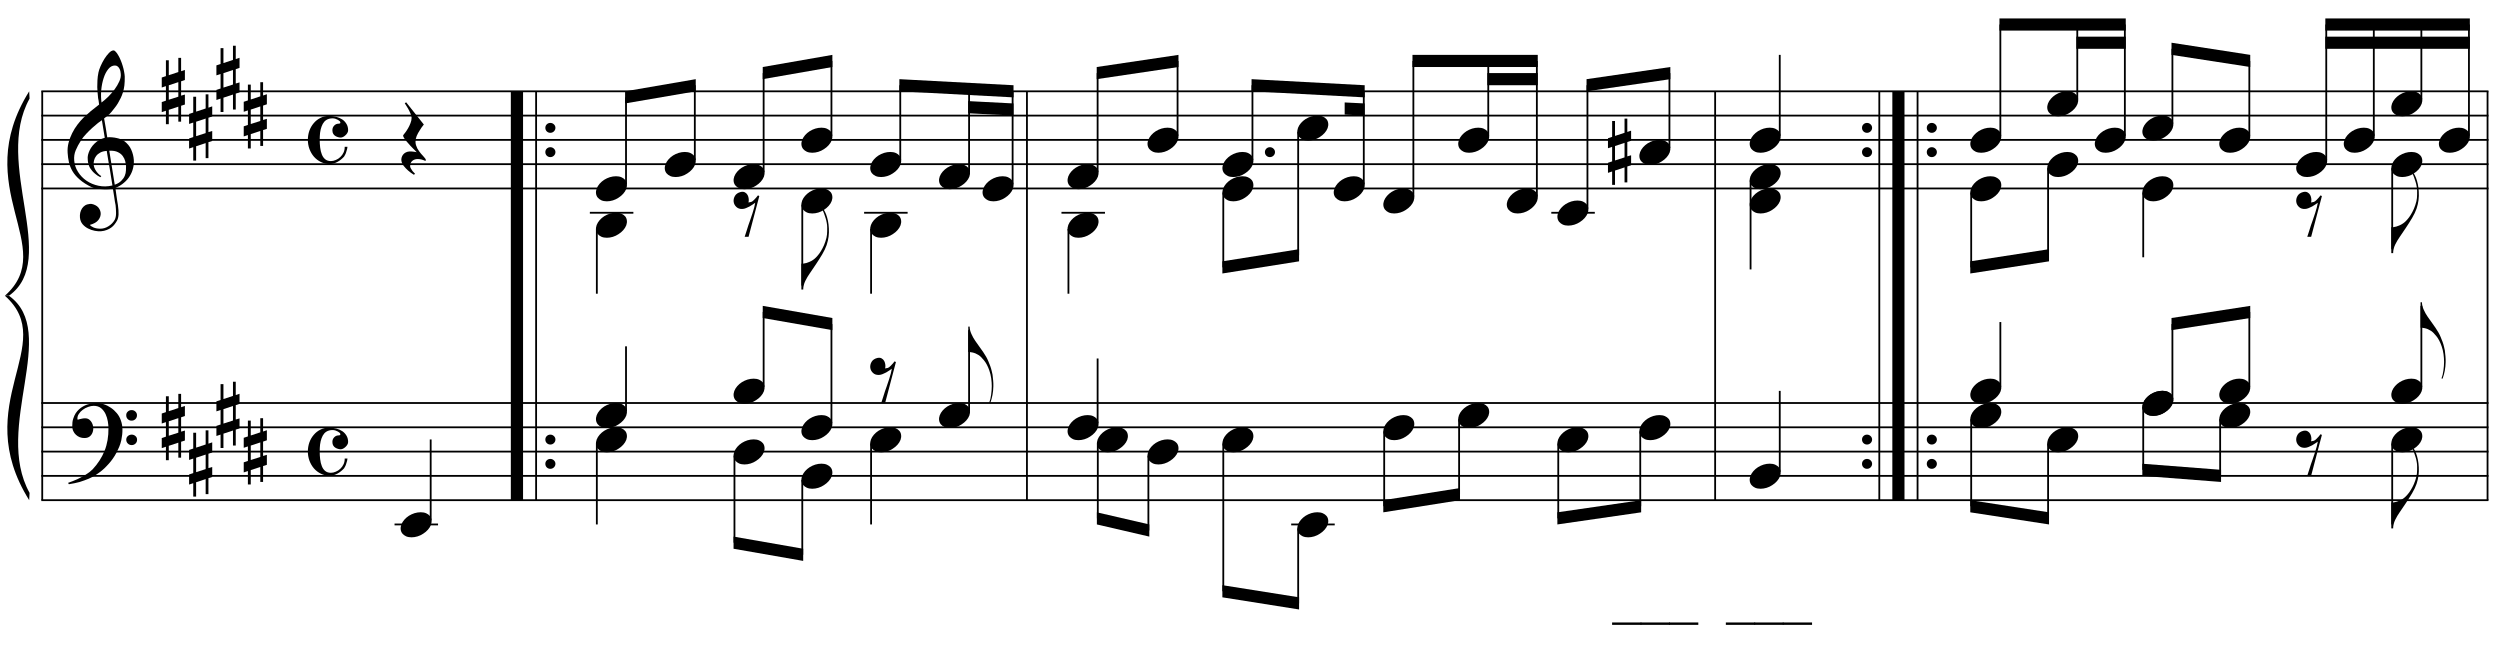 <?xml version="1.0" encoding="UTF-8"?>
<svg xmlns="http://www.w3.org/2000/svg" xmlns:xlink="http://www.w3.org/1999/xlink" width="422pt" height="109pt" viewBox="0 0 422 109" version="1.1">
<defs>
<g>
<symbol overflow="visible" id="glyph0-0">
<path style="stroke:none;" d=""/>
</symbol>
<symbol overflow="visible" id="glyph0-1">
<path style="stroke:none;" d="M 7.641 4.141 C 7.336 4.191 7.016 4.223 6.672 4.234 C 6.328 4.242 5.988 4.234 5.656 4.203 C 5.332 4.18 5.031 4.145 4.75 4.094 C 4.469 4.039 4.238 3.973 4.062 3.891 C 3.227 3.484 2.551 3.051 2.031 2.594 C 1.508 2.145 1.102 1.672 0.812 1.172 C 0.531 0.68 0.332 0.18 0.219 -0.328 C 0.102 -0.848 0.031 -1.375 0 -1.906 C -0.039 -2.469 0.008 -3.035 0.156 -3.609 C 0.301 -4.18 0.504 -4.723 0.766 -5.234 C 1.023 -5.754 1.32 -6.234 1.656 -6.672 C 1.988 -7.109 2.32 -7.492 2.656 -7.828 C 3.051 -8.203 3.461 -8.57 3.891 -8.938 C 4.328 -9.301 4.801 -9.676 5.312 -10.062 C 5.301 -10.195 5.285 -10.316 5.266 -10.422 C 5.254 -10.535 5.238 -10.648 5.219 -10.766 C 5.195 -10.879 5.172 -11.008 5.141 -11.156 C 5.117 -11.301 5.102 -11.477 5.094 -11.688 C 5.094 -11.77 5.078 -11.926 5.047 -12.156 C 5.023 -12.395 5.008 -12.68 5 -13.016 C 5 -13.348 5.008 -13.727 5.031 -14.156 C 5.051 -14.582 5.109 -15.023 5.203 -15.484 C 5.254 -15.754 5.367 -16.098 5.547 -16.516 C 5.734 -16.941 5.945 -17.352 6.188 -17.75 C 6.438 -18.145 6.695 -18.484 6.969 -18.766 C 7.25 -19.055 7.508 -19.203 7.75 -19.203 C 7.863 -19.203 7.988 -19.125 8.125 -18.969 C 8.27 -18.82 8.41 -18.625 8.547 -18.375 C 8.691 -18.133 8.828 -17.859 8.953 -17.547 C 9.086 -17.234 9.203 -16.91 9.297 -16.578 C 9.398 -16.254 9.477 -15.93 9.531 -15.609 C 9.594 -15.297 9.629 -15.02 9.641 -14.781 C 9.648 -14.207 9.629 -13.707 9.578 -13.281 C 9.523 -12.852 9.441 -12.461 9.328 -12.109 C 9.223 -11.766 9.098 -11.445 8.953 -11.156 C 8.805 -10.875 8.648 -10.582 8.484 -10.281 C 8.305 -9.988 8.125 -9.727 7.938 -9.5 C 7.758 -9.281 7.582 -9.055 7.406 -8.828 C 7.207 -8.586 7 -8.383 6.781 -8.219 C 6.57 -8.062 6.363 -7.895 6.156 -7.719 C 6.25 -7.156 6.336 -6.648 6.422 -6.203 C 6.453 -6.004 6.484 -5.812 6.516 -5.625 C 6.547 -5.438 6.57 -5.266 6.594 -5.109 C 6.613 -4.953 6.633 -4.82 6.656 -4.719 C 6.676 -4.613 6.688 -4.551 6.688 -4.531 C 6.957 -4.562 7.227 -4.562 7.5 -4.531 C 7.781 -4.508 8.051 -4.469 8.312 -4.406 C 8.57 -4.352 8.801 -4.281 9 -4.188 C 9.195 -4.102 9.359 -4.023 9.484 -3.953 C 10.078 -3.516 10.492 -3.016 10.734 -2.453 C 10.984 -1.891 11.129 -1.312 11.172 -0.719 C 11.203 -0.258 11.16 0.195 11.047 0.656 C 10.941 1.125 10.758 1.566 10.5 1.984 C 10.25 2.41 9.914 2.797 9.5 3.141 C 9.094 3.492 8.613 3.785 8.062 4.016 C 8.125 4.461 8.18 4.879 8.234 5.266 C 8.285 5.598 8.332 5.914 8.375 6.219 C 8.426 6.531 8.461 6.75 8.484 6.875 C 8.578 7.531 8.613 8.066 8.594 8.484 C 8.57 8.91 8.488 9.254 8.344 9.516 C 8.227 9.734 8.086 9.945 7.922 10.156 C 7.766 10.363 7.578 10.547 7.359 10.703 C 7.141 10.867 6.883 11.004 6.594 11.109 C 6.312 11.223 5.984 11.297 5.609 11.328 C 5.328 11.348 4.988 11.32 4.594 11.25 C 4.195 11.176 3.816 11.047 3.453 10.859 C 3.098 10.68 2.789 10.441 2.531 10.141 C 2.27 9.836 2.117 9.457 2.078 9 C 2.055 8.738 2.07 8.473 2.125 8.203 C 2.188 7.941 2.285 7.703 2.422 7.484 C 2.555 7.273 2.734 7.098 2.953 6.953 C 3.18 6.816 3.461 6.734 3.797 6.703 C 3.984 6.691 4.176 6.723 4.375 6.797 C 4.582 6.867 4.773 6.969 4.953 7.094 C 5.129 7.227 5.27 7.395 5.375 7.594 C 5.488 7.789 5.555 8.004 5.578 8.234 C 5.609 8.641 5.484 9.031 5.203 9.406 C 4.922 9.781 4.438 10.062 3.75 10.25 C 3.863 10.406 4.07 10.551 4.375 10.688 C 4.688 10.82 5.07 10.891 5.531 10.891 C 6.008 10.891 6.469 10.75 6.906 10.469 C 7.352 10.188 7.695 9.832 7.938 9.406 C 8.094 9.113 8.172 8.738 8.172 8.281 C 8.172 7.832 8.145 7.379 8.094 6.922 C 8.07 6.848 8.035 6.66 7.984 6.359 C 7.941 6.055 7.895 5.742 7.844 5.422 C 7.789 5.035 7.723 4.609 7.641 4.141 Z M 7.984 -16.656 C 7.555 -16.656 7.18 -16.453 6.859 -16.047 C 6.535 -15.648 6.273 -15.145 6.078 -14.531 C 5.879 -13.926 5.742 -13.254 5.672 -12.516 C 5.609 -11.785 5.625 -11.082 5.719 -10.406 C 6.082 -10.676 6.461 -11.004 6.859 -11.391 C 7.254 -11.785 7.613 -12.203 7.938 -12.641 C 8.258 -13.078 8.52 -13.52 8.719 -13.969 C 8.926 -14.414 9.008 -14.836 8.969 -15.234 C 8.957 -15.367 8.938 -15.52 8.906 -15.688 C 8.875 -15.852 8.816 -16.004 8.734 -16.141 C 8.66 -16.285 8.562 -16.406 8.438 -16.5 C 8.32 -16.602 8.172 -16.656 7.984 -16.656 Z M 7.953 3.469 C 8.422 3.301 8.785 3.082 9.047 2.812 C 9.316 2.551 9.516 2.27 9.641 1.969 C 9.766 1.664 9.832 1.359 9.844 1.047 C 9.863 0.742 9.867 0.473 9.859 0.234 C 9.836 0.035 9.789 -0.207 9.719 -0.5 C 9.645 -0.801 9.508 -1.086 9.312 -1.359 C 9.125 -1.629 8.848 -1.852 8.484 -2.031 C 8.117 -2.219 7.633 -2.297 7.031 -2.266 Z M 6.609 -2.234 C 6.16 -2.211 5.789 -2.117 5.5 -1.953 C 5.207 -1.797 4.977 -1.602 4.812 -1.375 C 4.645 -1.156 4.531 -0.922 4.469 -0.672 C 4.406 -0.422 4.379 -0.195 4.391 0 C 4.398 0.195 4.441 0.398 4.516 0.609 C 4.598 0.816 4.703 1.008 4.828 1.188 C 4.953 1.363 5.086 1.523 5.234 1.672 C 5.391 1.828 5.539 1.941 5.688 2.016 C 5.664 2.035 5.645 2.051 5.625 2.062 C 5.613 2.082 5.598 2.109 5.578 2.141 C 5.555 2.16 5.539 2.18 5.531 2.203 C 5.188 2.035 4.883 1.836 4.625 1.609 C 4.375 1.391 4.211 1.227 4.141 1.125 C 4.016 0.969 3.906 0.82 3.812 0.688 C 3.727 0.562 3.66 0.422 3.609 0.266 C 3.555 0.117 3.508 -0.035 3.469 -0.203 C 3.426 -0.379 3.398 -0.594 3.391 -0.844 C 3.367 -1.07 3.383 -1.312 3.438 -1.562 C 3.5 -1.82 3.594 -2.082 3.719 -2.344 C 3.844 -2.602 4.004 -2.859 4.203 -3.109 C 4.41 -3.359 4.648 -3.594 4.922 -3.812 C 5.066 -3.914 5.195 -4 5.312 -4.062 C 5.426 -4.133 5.531 -4.191 5.625 -4.234 C 5.727 -4.285 5.832 -4.32 5.938 -4.344 C 6.039 -4.375 6.148 -4.41 6.266 -4.453 L 5.781 -7.422 C 5.645 -7.336 5.426 -7.18 5.125 -6.953 C 4.832 -6.723 4.508 -6.445 4.156 -6.125 C 3.812 -5.812 3.469 -5.473 3.125 -5.109 C 2.781 -4.742 2.5 -4.391 2.281 -4.047 C 1.883 -3.43 1.578 -2.859 1.359 -2.328 C 1.141 -1.805 1.055 -1.238 1.109 -0.625 C 1.16 0.062 1.375 0.703 1.75 1.297 C 2.125 1.898 2.602 2.398 3.188 2.797 C 3.781 3.203 4.453 3.484 5.203 3.641 C 5.961 3.805 6.75 3.789 7.562 3.594 C 7.383 2.508 7.227 1.539 7.094 0.688 C 7.02 0.32 6.957 -0.031 6.906 -0.375 C 6.852 -0.727 6.801 -1.039 6.75 -1.312 C 6.695 -1.582 6.66 -1.801 6.641 -1.969 C 6.617 -2.145 6.609 -2.234 6.609 -2.234 Z M 6.609 -2.234 "/>
</symbol>
<symbol overflow="visible" id="glyph0-2">
<path style="stroke:none;" d="M 8.234 4.297 C 8.141 4.484 8.047 4.648 7.953 4.797 C 7.859 4.953 7.758 5.102 7.656 5.25 C 7.562 5.395 7.457 5.535 7.344 5.672 C 7.238 5.805 7.113 5.957 6.969 6.125 C 6.832 6.281 6.695 6.426 6.562 6.562 C 6.438 6.695 6.312 6.82 6.188 6.938 C 6.062 7.062 5.926 7.18 5.781 7.297 C 5.645 7.41 5.488 7.531 5.312 7.656 C 5.094 7.82 4.883 7.961 4.688 8.078 C 4.5 8.203 4.312 8.312 4.125 8.406 C 3.938 8.508 3.738 8.602 3.531 8.688 C 3.32 8.77 3.094 8.859 2.844 8.953 C 2.594 9.055 2.316 9.148 2.016 9.234 C 1.711 9.316 1.426 9.383 1.156 9.438 C 0.832 9.5 0.516 9.555 0.203 9.609 L 0.078 9.375 C 0.598 9.195 1.113 8.992 1.625 8.766 C 2.051 8.566 2.5 8.328 2.969 8.047 C 3.445 7.766 3.863 7.445 4.219 7.094 C 5.102 6.145 5.773 5.102 6.234 3.969 C 6.691 2.844 6.91 1.555 6.891 0.109 C 6.891 -0.211 6.852 -0.586 6.781 -1.016 C 6.707 -1.441 6.582 -1.848 6.406 -2.234 C 6.227 -2.617 5.977 -2.945 5.656 -3.219 C 5.332 -3.488 4.91 -3.625 4.391 -3.625 C 4.098 -3.625 3.785 -3.562 3.453 -3.438 C 3.117 -3.32 2.816 -3.16 2.547 -2.953 C 2.273 -2.754 2.051 -2.516 1.875 -2.234 C 1.695 -1.961 1.625 -1.664 1.656 -1.344 C 1.664 -1.301 1.703 -1.285 1.766 -1.297 C 1.828 -1.316 1.914 -1.344 2.031 -1.375 C 2.145 -1.406 2.285 -1.438 2.453 -1.469 C 2.617 -1.508 2.816 -1.523 3.047 -1.516 C 3.285 -1.504 3.492 -1.426 3.672 -1.281 C 3.848 -1.145 3.988 -0.973 4.094 -0.766 C 4.207 -0.555 4.281 -0.328 4.312 -0.078 C 4.344 0.16 4.332 0.395 4.281 0.625 C 4.195 0.988 4.035 1.273 3.797 1.484 C 3.566 1.703 3.242 1.812 2.828 1.812 C 2.555 1.812 2.297 1.766 2.047 1.672 C 1.805 1.578 1.594 1.441 1.406 1.266 C 1.219 1.098 1.066 0.891 0.953 0.641 C 0.836 0.398 0.781 0.117 0.781 -0.203 C 0.77 -0.672 0.82 -1.082 0.938 -1.438 C 1.051 -1.801 1.191 -2.113 1.359 -2.375 C 1.535 -2.633 1.719 -2.848 1.906 -3.016 C 2.102 -3.191 2.281 -3.328 2.438 -3.422 C 2.844 -3.68 3.254 -3.852 3.672 -3.938 C 4.086 -4.031 4.484 -4.086 4.859 -4.109 C 5.273 -4.109 5.691 -4.035 6.109 -3.891 C 6.535 -3.754 6.93 -3.555 7.297 -3.297 C 7.672 -3.047 8.004 -2.742 8.297 -2.391 C 8.598 -2.035 8.82 -1.641 8.969 -1.203 C 9.156 -0.703 9.25 -0.176 9.25 0.375 C 9.258 0.926 9.195 1.523 9.062 2.172 C 9.008 2.391 8.957 2.582 8.906 2.75 C 8.852 2.926 8.789 3.098 8.719 3.266 C 8.656 3.43 8.582 3.594 8.5 3.75 C 8.426 3.914 8.336 4.098 8.234 4.297 Z M 9.891 -2.016 C 9.879 -2.266 9.961 -2.473 10.141 -2.641 C 10.316 -2.816 10.531 -2.906 10.781 -2.906 C 11.031 -2.914 11.242 -2.836 11.422 -2.672 C 11.609 -2.504 11.703 -2.297 11.703 -2.047 C 11.711 -1.797 11.629 -1.578 11.453 -1.391 C 11.273 -1.211 11.062 -1.125 10.812 -1.125 C 10.562 -1.113 10.344 -1.195 10.156 -1.375 C 9.977 -1.551 9.891 -1.766 9.891 -2.016 Z M 9.891 2.109 C 9.891 1.859 9.977 1.648 10.156 1.484 C 10.332 1.328 10.547 1.242 10.797 1.234 C 11.047 1.234 11.258 1.312 11.438 1.469 C 11.625 1.625 11.719 1.828 11.719 2.078 C 11.727 2.336 11.645 2.555 11.469 2.734 C 11.289 2.91 11.078 3 10.828 3 C 10.578 3.008 10.359 2.926 10.172 2.75 C 9.992 2.582 9.898 2.367 9.891 2.109 Z M 9.891 2.109 "/>
</symbol>
<symbol overflow="visible" id="glyph0-3">
<path style="stroke:none;" d="M 1.188 -1.016 L 1.188 1.422 L 2.797 0.906 L 2.797 -1.547 Z M 0.703 -2.562 L 0.703 -5.234 L 1.188 -5.234 L 1.188 -2.719 L 2.797 -3.25 L 2.797 -5.641 L 3.266 -5.641 L 3.266 -3.391 L 3.906 -3.609 L 3.906 -1.906 L 3.266 -1.688 L 3.266 0.734 L 3.906 0.547 L 3.906 2.234 L 3.266 2.438 L 3.266 5.125 L 2.797 5.125 L 2.797 2.594 L 1.188 3.125 L 1.188 5.547 L 0.703 5.547 L 0.703 3.281 L 0 3.516 L 0 1.812 L 0.703 1.578 L 0.703 -0.875 L 0 -0.641 L 0 -2.328 Z M 0.703 -2.562 "/>
</symbol>
<symbol overflow="visible" id="glyph0-4">
<path style="stroke:none;" d="M 3.609 -4.047 C 4.047 -4.047 4.461 -3.992 4.859 -3.891 C 5.254 -3.785 5.598 -3.633 5.891 -3.438 C 6.18 -3.238 6.414 -2.984 6.594 -2.672 C 6.77 -2.367 6.859 -2.02 6.859 -1.625 C 6.859 -1.457 6.812 -1.301 6.719 -1.156 C 6.633 -1.008 6.523 -0.879 6.391 -0.766 C 6.266 -0.648 6.129 -0.555 5.984 -0.484 C 5.836 -0.422 5.707 -0.391 5.594 -0.391 C 5.488 -0.391 5.352 -0.41 5.188 -0.453 C 5.031 -0.492 4.879 -0.555 4.734 -0.641 C 4.586 -0.723 4.461 -0.844 4.359 -1 C 4.254 -1.164 4.203 -1.375 4.203 -1.625 C 4.203 -1.938 4.301 -2.195 4.5 -2.406 C 4.707 -2.625 4.953 -2.734 5.234 -2.734 C 5.43 -2.734 5.535 -2.781 5.547 -2.875 C 5.555 -2.969 5.531 -3.055 5.469 -3.141 C 5.281 -3.316 5.031 -3.457 4.719 -3.562 C 4.406 -3.664 4.047 -3.664 3.641 -3.562 C 3.316 -3.469 3.051 -3.305 2.844 -3.078 C 2.645 -2.848 2.488 -2.57 2.375 -2.25 C 2.258 -1.938 2.176 -1.586 2.125 -1.203 C 2.082 -0.816 2.062 -0.422 2.062 -0.016 C 2.062 0.43 2.086 0.867 2.141 1.297 C 2.191 1.734 2.285 2.117 2.422 2.453 C 2.555 2.797 2.742 3.066 2.984 3.266 C 3.234 3.473 3.555 3.578 3.953 3.578 C 4.223 3.578 4.5 3.516 4.781 3.391 C 5.07 3.273 5.328 3.109 5.547 2.891 C 5.773 2.68 5.957 2.426 6.094 2.125 C 6.227 1.832 6.289 1.516 6.281 1.172 L 6.75 1.172 C 6.75 1.273 6.727 1.398 6.688 1.547 C 6.645 1.703 6.598 1.859 6.547 2.016 C 6.504 2.18 6.445 2.332 6.375 2.469 C 6.301 2.613 6.234 2.734 6.172 2.828 C 6.023 2.992 5.852 3.156 5.656 3.312 C 5.469 3.469 5.266 3.602 5.047 3.719 C 4.836 3.832 4.617 3.922 4.391 3.984 C 4.172 4.047 3.969 4.078 3.781 4.078 C 3.227 4.078 2.723 3.961 2.266 3.734 C 1.816 3.516 1.426 3.219 1.094 2.844 C 0.77 2.469 0.516 2.031 0.328 1.531 C 0.148 1.031 0.062 0.516 0.062 -0.016 C 0.062 -0.535 0.145 -1.039 0.312 -1.531 C 0.488 -2.02 0.734 -2.445 1.047 -2.812 C 1.359 -3.188 1.734 -3.484 2.172 -3.703 C 2.609 -3.93 3.086 -4.047 3.609 -4.047 Z M 3.609 -4.047 "/>
</symbol>
<symbol overflow="visible" id="glyph0-5">
<path style="stroke:none;" d="M 0.516 -0.328 C 0.516 -0.555 0.594 -0.75 0.75 -0.906 C 0.914 -1.07 1.117 -1.156 1.359 -1.156 C 1.598 -1.156 1.801 -1.07 1.969 -0.906 C 2.133 -0.75 2.219 -0.555 2.219 -0.328 C 2.219 -0.098 2.133 0.098 1.969 0.266 C 1.801 0.43 1.598 0.516 1.359 0.516 C 1.117 0.516 0.914 0.43 0.75 0.266 C 0.594 0.098 0.516 -0.098 0.516 -0.328 Z M 0.516 -0.328 "/>
</symbol>
<symbol overflow="visible" id="glyph0-6">
<path style="stroke:none;" d="M 4.219 3.562 C 3.938 3.438 3.688 3.348 3.469 3.297 C 3.25 3.254 3.051 3.234 2.875 3.234 C 2.52 3.234 2.219 3.336 1.969 3.547 C 1.727 3.754 1.609 4.051 1.609 4.438 C 1.609 4.551 1.648 4.68 1.734 4.828 C 1.816 4.984 1.91 5.129 2.016 5.266 C 2.141 5.422 2.281 5.57 2.438 5.719 L 2.25 5.891 C 1.883 5.672 1.555 5.43 1.266 5.172 C 1.016 4.953 0.773 4.703 0.547 4.422 C 0.328 4.141 0.191 3.848 0.141 3.547 C 0.109 3.359 0.117 3.172 0.172 2.984 C 0.223 2.797 0.305 2.629 0.422 2.484 C 0.535 2.336 0.68 2.219 0.859 2.125 C 1.035 2.031 1.242 1.973 1.484 1.953 C 1.566 1.953 1.664 1.953 1.781 1.953 C 1.906 1.961 2.023 1.973 2.141 1.984 C 2.254 2.004 2.363 2.02 2.469 2.031 C 2.57 2.051 2.656 2.066 2.719 2.078 C 1.938 1.316 1.344 0.68 0.938 0.172 C 0.539 -0.328 0.375 -0.648 0.438 -0.797 C 0.52 -0.898 0.641 -1.051 0.797 -1.25 C 0.953 -1.457 1.109 -1.695 1.266 -1.969 C 1.422 -2.238 1.555 -2.523 1.672 -2.828 C 1.797 -3.141 1.859 -3.441 1.859 -3.734 C 1.859 -3.922 1.797 -4.156 1.672 -4.438 C 1.555 -4.719 1.426 -4.988 1.281 -5.25 C 1.102 -5.539 0.91 -5.852 0.703 -6.188 L 0.938 -6.344 L 3.922 -2.594 C 3.648 -2.258 3.414 -1.926 3.219 -1.594 C 3.031 -1.312 2.863 -1.004 2.719 -0.672 C 2.582 -0.336 2.516 -0.02 2.516 0.281 C 2.516 0.488 2.539 0.688 2.594 0.875 C 2.656 1.07 2.727 1.254 2.812 1.422 C 2.906 1.586 3.004 1.742 3.109 1.891 C 3.223 2.035 3.32 2.164 3.406 2.281 C 3.457 2.344 3.531 2.426 3.625 2.531 C 3.727 2.633 3.82 2.738 3.906 2.844 C 3.988 2.945 4.066 3.039 4.141 3.125 C 4.211 3.219 4.25 3.273 4.25 3.297 Z M 4.219 3.562 "/>
</symbol>
<symbol overflow="visible" id="glyph0-7">
<path style="stroke:none;" d="M 0.125 0.016 C 0.238 -0.273 0.406 -0.547 0.625 -0.797 C 0.852 -1.055 1.113 -1.281 1.406 -1.469 C 1.707 -1.656 2.023 -1.801 2.359 -1.906 C 2.703 -2.008 3.047 -2.062 3.391 -2.062 C 3.742 -2.062 4.051 -2.004 4.312 -1.891 C 4.57 -1.773 4.781 -1.625 4.938 -1.438 C 5.094 -1.25 5.188 -1.023 5.219 -0.766 C 5.258 -0.504 5.227 -0.227 5.125 0.062 C 5.008 0.363 4.836 0.641 4.609 0.891 C 4.379 1.148 4.113 1.375 3.812 1.562 C 3.52 1.758 3.203 1.91 2.859 2.016 C 2.516 2.117 2.176 2.172 1.844 2.172 C 1.488 2.172 1.18 2.113 0.922 2 C 0.672 1.883 0.461 1.727 0.297 1.531 C 0.141 1.332 0.047 1.102 0.016 0.844 C -0.016 0.582 0.02 0.305 0.125 0.016 Z M 0.125 0.016 "/>
</symbol>
<symbol overflow="visible" id="glyph0-8">
<path style="stroke:none;" d="M 1.188 -3.5 C 1.477 -3.57 1.723 -3.551 1.922 -3.438 C 2.117 -3.332 2.27 -3.18 2.375 -2.984 C 2.477 -2.785 2.539 -2.566 2.562 -2.328 C 2.582 -2.098 2.566 -1.898 2.516 -1.734 C 2.68 -1.754 2.836 -1.785 2.984 -1.828 C 3.129 -1.879 3.273 -1.984 3.422 -2.141 C 3.566 -2.273 3.688 -2.398 3.781 -2.516 C 3.875 -2.641 3.988 -2.781 4.125 -2.938 L 4.344 -2.812 L 2.531 4.062 L 1.875 4.062 C 1.977 3.707 2.094 3.352 2.219 3 C 2.312 2.719 2.406 2.422 2.5 2.109 C 2.602 1.797 2.691 1.547 2.766 1.359 C 2.941 0.879 3.086 0.445 3.203 0.062 C 3.316 -0.312 3.41 -0.629 3.484 -0.891 C 3.555 -1.191 3.613 -1.457 3.656 -1.688 C 3.562 -1.613 3.426 -1.52 3.25 -1.406 C 3.082 -1.289 2.898 -1.176 2.703 -1.062 C 2.504 -0.957 2.301 -0.863 2.094 -0.781 C 1.883 -0.695 1.688 -0.648 1.5 -0.641 C 1.07 -0.617 0.727 -0.734 0.469 -0.984 C 0.207 -1.234 0.055 -1.523 0.016 -1.859 C -0.023 -2.191 0.047 -2.52 0.234 -2.844 C 0.422 -3.164 0.738 -3.383 1.188 -3.5 Z M 1.188 -3.5 "/>
</symbol>
<symbol overflow="visible" id="glyph0-9">
<path style="stroke:none;" d="M 4.594 -4.156 C 4.539 -3.719 4.43 -3.25 4.266 -2.75 C 4.098 -2.258 3.848 -1.734 3.516 -1.172 C 3.16 -0.578 2.801 -0.008 2.438 0.531 C 2.082 1.07 1.742 1.57 1.422 2.031 C 1.148 2.414 0.895 2.848 0.656 3.328 C 0.426 3.816 0.312 4.297 0.312 4.766 L 0 4.766 L 0 0.391 L 0.312 0.391 C 0.477 0.367 0.656 0.332 0.844 0.281 C 0.988 0.238 1.16 0.176 1.359 0.094 C 1.566 0.008 1.773 -0.102 1.984 -0.25 C 2.129 -0.344 2.289 -0.477 2.469 -0.656 C 2.645 -0.832 2.828 -1.047 3.016 -1.297 C 3.203 -1.555 3.383 -1.852 3.562 -2.188 C 3.75 -2.531 3.91 -2.91 4.047 -3.328 C 4.203 -3.785 4.297 -4.188 4.328 -4.531 C 4.359 -4.883 4.367 -5.289 4.359 -5.75 C 4.359 -5.988 4.332 -6.238 4.281 -6.5 C 4.238 -6.77 4.176 -7.031 4.094 -7.281 C 4.02 -7.539 3.938 -7.789 3.844 -8.031 C 3.758 -8.27 3.672 -8.473 3.578 -8.641 L 3.75 -8.766 C 3.906 -8.535 4.047 -8.258 4.172 -7.938 C 4.297 -7.613 4.398 -7.254 4.484 -6.859 C 4.566 -6.461 4.617 -6.035 4.641 -5.578 C 4.672 -5.117 4.656 -4.645 4.594 -4.156 Z M 4.594 -4.156 "/>
</symbol>
<symbol overflow="visible" id="glyph0-10">
<path style="stroke:none;" d="M 0.25 -4.703 C 0.25 -4.305 0.348 -3.891 0.547 -3.453 C 0.742 -3.016 0.961 -2.625 1.203 -2.281 C 1.473 -1.895 1.766 -1.484 2.078 -1.047 C 2.398 -0.617 2.719 -0.141 3.031 0.391 C 3.164 0.617 3.289 0.875 3.406 1.156 C 3.531 1.438 3.641 1.711 3.734 1.984 C 3.836 2.266 3.914 2.531 3.969 2.781 C 4.031 3.039 4.078 3.25 4.109 3.406 C 4.16 3.75 4.195 4.086 4.219 4.422 C 4.25 4.754 4.258 5.078 4.25 5.391 C 4.227 6.398 4.055 7.332 3.734 8.188 L 3.547 8.156 C 3.703 7.77 3.812 7.316 3.875 6.797 C 3.945 6.285 3.984 5.801 3.984 5.344 C 3.984 4.957 3.953 4.523 3.891 4.047 C 3.828 3.578 3.723 3.141 3.578 2.734 C 3.328 2.004 3.023 1.426 2.672 1 C 2.328 0.57 2.023 0.273 1.766 0.109 C 1.586 -0.004 1.41 -0.098 1.234 -0.172 C 1.055 -0.242 0.891 -0.297 0.734 -0.328 C 0.555 -0.367 0.395 -0.395 0.25 -0.406 L 0.016 -0.406 L 0.016 -4.703 Z M 0.25 -4.703 "/>
</symbol>
<symbol overflow="visible" id="glyph1-0">
<path style="stroke:none;" d="M 1.328 0 L 1.328 -6 L 6.125 -6 L 6.125 0 Z M 1.484 -0.156 L 5.984 -0.156 L 5.984 -5.844 L 1.484 -5.844 Z M 1.484 -0.156 "/>
</symbol>
<symbol overflow="visible" id="glyph1-1">
<path style="stroke:none;" d="M 4.875 2.078 L -0.078 2.078 L -0.078 1.672 L 4.875 1.672 Z M 4.875 2.078 "/>
</symbol>
<symbol overflow="visible" id="glyph1-2">
<path style="stroke:none;" d=""/>
</symbol>
</g>
</defs>
<g id="surface1">
<rect x="0" y="0" width="422" height="109" style="fill:rgb(100%,100%,100%);fill-opacity:1;stroke:none;"/>
<path style="fill:none;stroke-width:0.307;stroke-linecap:butt;stroke-linejoin:miter;stroke:rgb(0%,0%,0%);stroke-opacity:1;stroke-miterlimit:10;" d="M 163.129 741.586 L 163.129 672.57 " transform="matrix(1,0,0,-1,-156,757)"/>
<g style="fill:rgb(0%,0%,0%);fill-opacity:1;">
  <use xlink:href="#glyph0-1" x="11.417" y="27.712"/>
</g>
<g style="fill:rgb(0%,0%,0%);fill-opacity:1;">
  <use xlink:href="#glyph0-2" x="11.417" y="72.129"/>
</g>
<g style="fill:rgb(0%,0%,0%);fill-opacity:1;">
  <use xlink:href="#glyph0-3" x="27.304" y="15.412"/>
</g>
<g style="fill:rgb(0%,0%,0%);fill-opacity:1;">
  <use xlink:href="#glyph0-3" x="31.917" y="21.562"/>
</g>
<g style="fill:rgb(0%,0%,0%);fill-opacity:1;">
  <use xlink:href="#glyph0-3" x="36.529" y="13.363"/>
</g>
<g style="fill:rgb(0%,0%,0%);fill-opacity:1;">
  <use xlink:href="#glyph0-3" x="41.142" y="19.512"/>
</g>
<g style="fill:rgb(0%,0%,0%);fill-opacity:1;">
  <use xlink:href="#glyph0-3" x="27.304" y="72.129"/>
</g>
<g style="fill:rgb(0%,0%,0%);fill-opacity:1;">
  <use xlink:href="#glyph0-3" x="31.917" y="78.279"/>
</g>
<g style="fill:rgb(0%,0%,0%);fill-opacity:1;">
  <use xlink:href="#glyph0-3" x="36.529" y="70.079"/>
</g>
<g style="fill:rgb(0%,0%,0%);fill-opacity:1;">
  <use xlink:href="#glyph0-3" x="41.142" y="76.229"/>
</g>
<g style="fill:rgb(0%,0%,0%);fill-opacity:1;">
  <use xlink:href="#glyph0-4" x="51.904" y="23.613"/>
</g>
<g style="fill:rgb(0%,0%,0%);fill-opacity:1;">
  <use xlink:href="#glyph0-4" x="51.904" y="76.229"/>
</g>
<path style="fill:none;stroke-width:0.307;stroke-linecap:butt;stroke-linejoin:miter;stroke:rgb(0%,0%,0%);stroke-opacity:1;stroke-miterlimit:10;" d="M 242.395 741.586 L 242.395 672.57 " transform="matrix(1,0,0,-1,-156,757)"/>
<path style="fill:none;stroke-width:2.05;stroke-linecap:butt;stroke-linejoin:miter;stroke:rgb(0%,0%,0%);stroke-opacity:1;stroke-miterlimit:10;" d="M 243.266 741.586 L 243.266 672.57 " transform="matrix(1,0,0,-1,-156,757)"/>
<path style="fill:none;stroke-width:0.307;stroke-linecap:butt;stroke-linejoin:miter;stroke:rgb(0%,0%,0%);stroke-opacity:1;stroke-miterlimit:10;" d="M 246.496 741.586 L 246.496 672.57 " transform="matrix(1,0,0,-1,-156,757)"/>
<g style="fill:rgb(0%,0%,0%);fill-opacity:1;">
  <use xlink:href="#glyph0-5" x="91.537" y="21.904"/>
</g>
<g style="fill:rgb(0%,0%,0%);fill-opacity:1;">
  <use xlink:href="#glyph0-5" x="91.537" y="26.004"/>
</g>
<g style="fill:rgb(0%,0%,0%);fill-opacity:1;">
  <use xlink:href="#glyph0-5" x="91.537" y="74.521"/>
</g>
<g style="fill:rgb(0%,0%,0%);fill-opacity:1;">
  <use xlink:href="#glyph0-5" x="91.537" y="78.621"/>
</g>
<path style="fill:none;stroke-width:0.307;stroke-linecap:butt;stroke-linejoin:miter;stroke:rgb(0%,0%,0%);stroke-opacity:1;stroke-miterlimit:10;" d="M 329.348 741.586 L 329.348 672.57 " transform="matrix(1,0,0,-1,-156,757)"/>
<path style="fill:none;stroke-width:0.307;stroke-linecap:butt;stroke-linejoin:miter;stroke:rgb(0%,0%,0%);stroke-opacity:1;stroke-miterlimit:10;" d="M 445.516 741.586 L 445.516 672.57 " transform="matrix(1,0,0,-1,-156,757)"/>
<path style="fill:none;stroke-width:0.307;stroke-linecap:butt;stroke-linejoin:miter;stroke:rgb(0%,0%,0%);stroke-opacity:1;stroke-miterlimit:10;" d="M 473.227 741.586 L 473.227 672.57 " transform="matrix(1,0,0,-1,-156,757)"/>
<g style="fill:rgb(0%,0%,0%);fill-opacity:1;">
  <use xlink:href="#glyph0-5" x="313.792" y="21.904"/>
</g>
<g style="fill:rgb(0%,0%,0%);fill-opacity:1;">
  <use xlink:href="#glyph0-5" x="313.792" y="26.004"/>
</g>
<g style="fill:rgb(0%,0%,0%);fill-opacity:1;">
  <use xlink:href="#glyph0-5" x="313.792" y="74.521"/>
</g>
<g style="fill:rgb(0%,0%,0%);fill-opacity:1;">
  <use xlink:href="#glyph0-5" x="313.792" y="78.621"/>
</g>
<path style="fill:none;stroke-width:2.05;stroke-linecap:butt;stroke-linejoin:miter;stroke:rgb(0%,0%,0%);stroke-opacity:1;stroke-miterlimit:10;" d="M 476.453 741.586 L 476.453 672.57 " transform="matrix(1,0,0,-1,-156,757)"/>
<path style="fill:none;stroke-width:0.307;stroke-linecap:butt;stroke-linejoin:miter;stroke:rgb(0%,0%,0%);stroke-opacity:1;stroke-miterlimit:10;" d="M 479.684 741.586 L 479.684 672.57 " transform="matrix(1,0,0,-1,-156,757)"/>
<g style="fill:rgb(0%,0%,0%);fill-opacity:1;">
  <use xlink:href="#glyph0-5" x="324.725" y="21.904"/>
</g>
<g style="fill:rgb(0%,0%,0%);fill-opacity:1;">
  <use xlink:href="#glyph0-5" x="324.725" y="26.004"/>
</g>
<g style="fill:rgb(0%,0%,0%);fill-opacity:1;">
  <use xlink:href="#glyph0-5" x="324.725" y="74.521"/>
</g>
<g style="fill:rgb(0%,0%,0%);fill-opacity:1;">
  <use xlink:href="#glyph0-5" x="324.725" y="78.621"/>
</g>
<path style="fill:none;stroke-width:0.307;stroke-linecap:butt;stroke-linejoin:miter;stroke:rgb(0%,0%,0%);stroke-opacity:1;stroke-miterlimit:10;" d="M 575.898 741.586 L 575.898 672.57 " transform="matrix(1,0,0,-1,-156,757)"/>
<path style="fill:none;stroke-width:0.307;stroke-linecap:butt;stroke-linejoin:miter;stroke:rgb(0%,0%,0%);stroke-opacity:1;stroke-miterlimit:10;" d="M 162.977 741.586 L 576.051 741.586 " transform="matrix(1,0,0,-1,-156,757)"/>
<path style="fill:none;stroke-width:0.307;stroke-linecap:butt;stroke-linejoin:miter;stroke:rgb(0%,0%,0%);stroke-opacity:1;stroke-miterlimit:10;" d="M 162.977 737.488 L 576.051 737.488 " transform="matrix(1,0,0,-1,-156,757)"/>
<path style="fill:none;stroke-width:0.307;stroke-linecap:butt;stroke-linejoin:miter;stroke:rgb(0%,0%,0%);stroke-opacity:1;stroke-miterlimit:10;" d="M 162.977 733.387 L 576.051 733.387 " transform="matrix(1,0,0,-1,-156,757)"/>
<path style="fill:none;stroke-width:0.307;stroke-linecap:butt;stroke-linejoin:miter;stroke:rgb(0%,0%,0%);stroke-opacity:1;stroke-miterlimit:10;" d="M 162.977 729.289 L 576.051 729.289 " transform="matrix(1,0,0,-1,-156,757)"/>
<path style="fill:none;stroke-width:0.307;stroke-linecap:butt;stroke-linejoin:miter;stroke:rgb(0%,0%,0%);stroke-opacity:1;stroke-miterlimit:10;" d="M 162.977 725.188 L 576.051 725.188 " transform="matrix(1,0,0,-1,-156,757)"/>
<path style="fill:none;stroke-width:0.307;stroke-linecap:butt;stroke-linejoin:miter;stroke:rgb(0%,0%,0%);stroke-opacity:1;stroke-miterlimit:10;" d="M 162.977 688.973 L 576.051 688.973 " transform="matrix(1,0,0,-1,-156,757)"/>
<path style="fill:none;stroke-width:0.307;stroke-linecap:butt;stroke-linejoin:miter;stroke:rgb(0%,0%,0%);stroke-opacity:1;stroke-miterlimit:10;" d="M 162.977 684.871 L 576.051 684.871 " transform="matrix(1,0,0,-1,-156,757)"/>
<path style="fill:none;stroke-width:0.307;stroke-linecap:butt;stroke-linejoin:miter;stroke:rgb(0%,0%,0%);stroke-opacity:1;stroke-miterlimit:10;" d="M 162.977 680.77 L 576.051 680.77 " transform="matrix(1,0,0,-1,-156,757)"/>
<path style="fill:none;stroke-width:0.307;stroke-linecap:butt;stroke-linejoin:miter;stroke:rgb(0%,0%,0%);stroke-opacity:1;stroke-miterlimit:10;" d="M 162.977 676.672 L 576.051 676.672 " transform="matrix(1,0,0,-1,-156,757)"/>
<path style="fill:none;stroke-width:0.307;stroke-linecap:butt;stroke-linejoin:miter;stroke:rgb(0%,0%,0%);stroke-opacity:1;stroke-miterlimit:10;" d="M 162.977 672.57 L 576.051 672.57 " transform="matrix(1,0,0,-1,-156,757)"/>
<path style=" stroke:none;fill-rule:nonzero;fill:rgb(0%,0%,0%);fill-opacity:1;" d="M 4.926 15.414 C -5.324 31.812 10.051 41.723 0.824 49.922 L 1.508 49.922 C 10.117 43.77 -1.156 27.711 4.992 16.641 "/>
<path style=" stroke:none;fill-rule:nonzero;fill:rgb(0%,0%,0%);fill-opacity:1;" d="M 4.926 84.43 C -5.324 68.027 10.051 58.121 0.824 49.922 L 1.508 49.922 C 10.117 56.07 -1.156 72.129 4.992 83.199 "/>
<g style="fill:rgb(0%,0%,0%);fill-opacity:1;">
  <use xlink:href="#glyph0-6" x="67.621" y="23.613"/>
</g>
<path style="fill:none;stroke-width:0.307;stroke-linecap:butt;stroke-linejoin:miter;stroke:rgb(0%,0%,0%);stroke-opacity:1;stroke-miterlimit:10;" d="M 228.699 669.152 L 228.699 682.82 " transform="matrix(1,0,0,-1,-156,757)"/>
<path style="fill:none;stroke-width:0.307;stroke-linecap:butt;stroke-linejoin:miter;stroke:rgb(0%,0%,0%);stroke-opacity:1;stroke-miterlimit:10;" d="M 222.598 668.473 L 229.941 668.473 " transform="matrix(1,0,0,-1,-156,757)"/>
<g style="fill:rgb(0%,0%,0%);fill-opacity:1;">
  <use xlink:href="#glyph0-7" x="67.621" y="88.529"/>
</g>
<g style="fill:rgb(0%,0%,0%);fill-opacity:1;">
  <use xlink:href="#glyph0-7" x="100.592" y="31.812"/>
</g>
<path style="fill:none;stroke-width:0.307;stroke-linecap:butt;stroke-linejoin:miter;stroke:rgb(0%,0%,0%);stroke-opacity:1;stroke-miterlimit:10;" d="M 261.672 725.871 L 261.672 740.562 " transform="matrix(1,0,0,-1,-156,757)"/>
<g style="fill:rgb(0%,0%,0%);fill-opacity:1;">
  <use xlink:href="#glyph0-7" x="112.208" y="27.712"/>
</g>
<path style="fill:none;stroke-width:0.307;stroke-linecap:butt;stroke-linejoin:miter;stroke:rgb(0%,0%,0%);stroke-opacity:1;stroke-miterlimit:10;" d="M 273.285 729.973 L 273.285 742.613 " transform="matrix(1,0,0,-1,-156,757)"/>
<path style=" stroke:none;fill-rule:nonzero;fill:rgb(0%,0%,0%);fill-opacity:1;" d="M 117.441 13.363 L 105.516 15.414 L 105.516 17.461 L 117.441 15.414 "/>
<g style="fill:rgb(0%,0%,0%);fill-opacity:1;">
  <use xlink:href="#glyph0-7" x="123.825" y="29.762"/>
</g>
<path style="fill:none;stroke-width:0.307;stroke-linecap:butt;stroke-linejoin:miter;stroke:rgb(0%,0%,0%);stroke-opacity:1;stroke-miterlimit:10;" d="M 284.902 727.922 L 284.902 744.664 " transform="matrix(1,0,0,-1,-156,757)"/>
<g style="fill:rgb(0%,0%,0%);fill-opacity:1;">
  <use xlink:href="#glyph0-7" x="135.271" y="23.613"/>
</g>
<path style="fill:none;stroke-width:0.307;stroke-linecap:butt;stroke-linejoin:miter;stroke:rgb(0%,0%,0%);stroke-opacity:1;stroke-miterlimit:10;" d="M 296.348 734.07 L 296.348 746.711 " transform="matrix(1,0,0,-1,-156,757)"/>
<path style=" stroke:none;fill-rule:nonzero;fill:rgb(0%,0%,0%);fill-opacity:1;" d="M 140.504 9.262 L 128.75 11.312 L 128.75 13.363 L 140.504 11.312 "/>
<g style="fill:rgb(0%,0%,0%);fill-opacity:1;">
  <use xlink:href="#glyph0-7" x="146.887" y="27.712"/>
</g>
<path style="fill:none;stroke-width:0.307;stroke-linecap:butt;stroke-linejoin:miter;stroke:rgb(0%,0%,0%);stroke-opacity:1;stroke-miterlimit:10;" d="M 307.965 729.973 L 307.965 742.613 " transform="matrix(1,0,0,-1,-156,757)"/>
<g style="fill:rgb(0%,0%,0%);fill-opacity:1;">
  <use xlink:href="#glyph0-7" x="158.504" y="29.762"/>
</g>
<path style="fill:none;stroke-width:0.307;stroke-linecap:butt;stroke-linejoin:miter;stroke:rgb(0%,0%,0%);stroke-opacity:1;stroke-miterlimit:10;" d="M 319.582 727.922 L 319.582 741.984 " transform="matrix(1,0,0,-1,-156,757)"/>
<g style="fill:rgb(0%,0%,0%);fill-opacity:1;">
  <use xlink:href="#glyph0-7" x="165.85" y="31.812"/>
</g>
<path style="fill:none;stroke-width:0.307;stroke-linecap:butt;stroke-linejoin:miter;stroke:rgb(0%,0%,0%);stroke-opacity:1;stroke-miterlimit:10;" d="M 326.93 725.871 L 326.93 741.586 " transform="matrix(1,0,0,-1,-156,757)"/>
<path style=" stroke:none;fill-rule:nonzero;fill:rgb(0%,0%,0%);fill-opacity:1;" d="M 171.082 14.387 L 151.812 13.363 L 151.812 15.414 L 171.082 16.438 "/>
<path style=" stroke:none;fill-rule:nonzero;fill:rgb(0%,0%,0%);fill-opacity:1;" d="M 171.082 17.461 L 163.43 17.066 L 163.43 19.117 L 171.082 19.512 "/>
<path style="fill:none;stroke-width:0.307;stroke-linecap:butt;stroke-linejoin:miter;stroke:rgb(0%,0%,0%);stroke-opacity:1;stroke-miterlimit:10;" d="M 256.746 718.355 L 256.746 707.422 " transform="matrix(1,0,0,-1,-156,757)"/>
<path style="fill:none;stroke-width:0.307;stroke-linecap:butt;stroke-linejoin:miter;stroke:rgb(0%,0%,0%);stroke-opacity:1;stroke-miterlimit:10;" d="M 255.566 721.086 L 262.914 721.086 " transform="matrix(1,0,0,-1,-156,757)"/>
<g style="fill:rgb(0%,0%,0%);fill-opacity:1;">
  <use xlink:href="#glyph0-7" x="100.592" y="37.962"/>
</g>
<g style="fill:rgb(0%,0%,0%);fill-opacity:1;">
  <use xlink:href="#glyph0-8" x="123.825" y="35.913"/>
</g>
<g style="fill:rgb(0%,0%,0%);fill-opacity:1;">
  <use xlink:href="#glyph0-9" x="135.271" y="44.112"/>
</g>
<path style="fill:none;stroke-width:0.307;stroke-linecap:butt;stroke-linejoin:miter;stroke:rgb(0%,0%,0%);stroke-opacity:1;stroke-miterlimit:10;" d="M 291.426 722.453 L 291.426 708.789 " transform="matrix(1,0,0,-1,-156,757)"/>
<g style="fill:rgb(0%,0%,0%);fill-opacity:1;">
  <use xlink:href="#glyph0-7" x="135.271" y="33.862"/>
</g>
<path style="fill:none;stroke-width:0.307;stroke-linecap:butt;stroke-linejoin:miter;stroke:rgb(0%,0%,0%);stroke-opacity:1;stroke-miterlimit:10;" d="M 303.039 718.355 L 303.039 707.422 " transform="matrix(1,0,0,-1,-156,757)"/>
<path style="fill:none;stroke-width:0.307;stroke-linecap:butt;stroke-linejoin:miter;stroke:rgb(0%,0%,0%);stroke-opacity:1;stroke-miterlimit:10;" d="M 301.863 721.086 L 309.207 721.086 " transform="matrix(1,0,0,-1,-156,757)"/>
<g style="fill:rgb(0%,0%,0%);fill-opacity:1;">
  <use xlink:href="#glyph0-7" x="146.887" y="37.962"/>
</g>
<path style="fill:none;stroke-width:0.307;stroke-linecap:butt;stroke-linejoin:miter;stroke:rgb(0%,0%,0%);stroke-opacity:1;stroke-miterlimit:10;" d="M 261.672 687.605 L 261.672 698.539 " transform="matrix(1,0,0,-1,-156,757)"/>
<g style="fill:rgb(0%,0%,0%);fill-opacity:1;">
  <use xlink:href="#glyph0-7" x="100.592" y="70.079"/>
</g>
<g style="fill:rgb(0%,0%,0%);fill-opacity:1;">
  <use xlink:href="#glyph0-7" x="123.825" y="65.979"/>
</g>
<path style="fill:none;stroke-width:0.307;stroke-linecap:butt;stroke-linejoin:miter;stroke:rgb(0%,0%,0%);stroke-opacity:1;stroke-miterlimit:10;" d="M 284.902 691.703 L 284.902 704.348 " transform="matrix(1,0,0,-1,-156,757)"/>
<g style="fill:rgb(0%,0%,0%);fill-opacity:1;">
  <use xlink:href="#glyph0-7" x="135.271" y="72.129"/>
</g>
<path style="fill:none;stroke-width:0.307;stroke-linecap:butt;stroke-linejoin:miter;stroke:rgb(0%,0%,0%);stroke-opacity:1;stroke-miterlimit:10;" d="M 296.348 685.555 L 296.348 702.297 " transform="matrix(1,0,0,-1,-156,757)"/>
<path style=" stroke:none;fill-rule:nonzero;fill:rgb(0%,0%,0%);fill-opacity:1;" d="M 140.504 53.68 L 128.75 51.629 L 128.75 53.68 L 140.504 55.73 "/>
<g style="fill:rgb(0%,0%,0%);fill-opacity:1;">
  <use xlink:href="#glyph0-8" x="146.887" y="63.929"/>
</g>
<g style="fill:rgb(0%,0%,0%);fill-opacity:1;">
  <use xlink:href="#glyph0-10" x="163.429" y="59.829"/>
</g>
<path style="fill:none;stroke-width:0.307;stroke-linecap:butt;stroke-linejoin:miter;stroke:rgb(0%,0%,0%);stroke-opacity:1;stroke-miterlimit:10;" d="M 319.582 687.605 L 319.582 701.27 " transform="matrix(1,0,0,-1,-156,757)"/>
<g style="fill:rgb(0%,0%,0%);fill-opacity:1;">
  <use xlink:href="#glyph0-7" x="158.504" y="70.079"/>
</g>
<path style="fill:none;stroke-width:0.307;stroke-linecap:butt;stroke-linejoin:miter;stroke:rgb(0%,0%,0%);stroke-opacity:1;stroke-miterlimit:10;" d="M 256.746 682.137 L 256.746 668.473 " transform="matrix(1,0,0,-1,-156,757)"/>
<g style="fill:rgb(0%,0%,0%);fill-opacity:1;">
  <use xlink:href="#glyph0-7" x="100.592" y="74.179"/>
</g>
<g style="fill:rgb(0%,0%,0%);fill-opacity:1;">
  <use xlink:href="#glyph0-7" x="123.825" y="76.229"/>
</g>
<path style="fill:none;stroke-width:0.307;stroke-linecap:butt;stroke-linejoin:miter;stroke:rgb(0%,0%,0%);stroke-opacity:1;stroke-miterlimit:10;" d="M 279.977 680.086 L 279.977 665.395 " transform="matrix(1,0,0,-1,-156,757)"/>
<g style="fill:rgb(0%,0%,0%);fill-opacity:1;">
  <use xlink:href="#glyph0-7" x="135.271" y="80.329"/>
</g>
<path style="fill:none;stroke-width:0.307;stroke-linecap:butt;stroke-linejoin:miter;stroke:rgb(0%,0%,0%);stroke-opacity:1;stroke-miterlimit:10;" d="M 291.426 675.988 L 291.426 663.348 " transform="matrix(1,0,0,-1,-156,757)"/>
<path style=" stroke:none;fill-rule:nonzero;fill:rgb(0%,0%,0%);fill-opacity:1;" d="M 135.578 92.629 L 123.824 90.578 L 123.824 92.629 L 135.578 94.68 "/>
<path style="fill:none;stroke-width:0.307;stroke-linecap:butt;stroke-linejoin:miter;stroke:rgb(0%,0%,0%);stroke-opacity:1;stroke-miterlimit:10;" d="M 303.039 682.137 L 303.039 668.473 " transform="matrix(1,0,0,-1,-156,757)"/>
<g style="fill:rgb(0%,0%,0%);fill-opacity:1;">
  <use xlink:href="#glyph0-7" x="146.887" y="74.179"/>
</g>
<g style="fill:rgb(0%,0%,0%);fill-opacity:1;">
  <use xlink:href="#glyph0-7" x="180.2" y="29.762"/>
</g>
<path style="fill:none;stroke-width:0.307;stroke-linecap:butt;stroke-linejoin:miter;stroke:rgb(0%,0%,0%);stroke-opacity:1;stroke-miterlimit:10;" d="M 341.277 727.922 L 341.277 744.664 " transform="matrix(1,0,0,-1,-156,757)"/>
<g style="fill:rgb(0%,0%,0%);fill-opacity:1;">
  <use xlink:href="#glyph0-7" x="193.696" y="23.613"/>
</g>
<path style="fill:none;stroke-width:0.307;stroke-linecap:butt;stroke-linejoin:miter;stroke:rgb(0%,0%,0%);stroke-opacity:1;stroke-miterlimit:10;" d="M 354.773 734.07 L 354.773 746.711 " transform="matrix(1,0,0,-1,-156,757)"/>
<path style=" stroke:none;fill-rule:nonzero;fill:rgb(0%,0%,0%);fill-opacity:1;" d="M 198.926 9.262 L 185.125 11.312 L 185.125 13.363 L 198.926 11.312 "/>
<g style="fill:rgb(0%,0%,0%);fill-opacity:1;">
  <use xlink:href="#glyph0-5" x="213" y="26.004"/>
</g>
<g style="fill:rgb(0%,0%,0%);fill-opacity:1;">
  <use xlink:href="#glyph0-7" x="206.338" y="27.712"/>
</g>
<path style="fill:none;stroke-width:0.307;stroke-linecap:butt;stroke-linejoin:miter;stroke:rgb(0%,0%,0%);stroke-opacity:1;stroke-miterlimit:10;" d="M 367.414 729.973 L 367.414 742.613 " transform="matrix(1,0,0,-1,-156,757)"/>
<g style="fill:rgb(0%,0%,0%);fill-opacity:1;">
  <use xlink:href="#glyph0-7" x="225.129" y="31.812"/>
</g>
<path style="fill:none;stroke-width:0.307;stroke-linecap:butt;stroke-linejoin:miter;stroke:rgb(0%,0%,0%);stroke-opacity:1;stroke-miterlimit:10;" d="M 386.207 725.871 L 386.207 741.586 " transform="matrix(1,0,0,-1,-156,757)"/>
<path style=" stroke:none;fill-rule:nonzero;fill:rgb(0%,0%,0%);fill-opacity:1;" d="M 230.359 14.387 L 211.262 13.363 L 211.262 15.414 L 230.359 16.438 "/>
<path style=" stroke:none;fill-rule:nonzero;fill:rgb(0%,0%,0%);fill-opacity:1;" d="M 230.359 17.461 L 226.98 17.293 L 226.98 19.344 L 230.359 19.512 "/>
<g style="fill:rgb(0%,0%,0%);fill-opacity:1;">
  <use xlink:href="#glyph0-7" x="233.5" y="33.862"/>
</g>
<path style="fill:none;stroke-width:0.307;stroke-linecap:butt;stroke-linejoin:miter;stroke:rgb(0%,0%,0%);stroke-opacity:1;stroke-miterlimit:10;" d="M 394.578 723.82 L 394.578 746.711 " transform="matrix(1,0,0,-1,-156,757)"/>
<g style="fill:rgb(0%,0%,0%);fill-opacity:1;">
  <use xlink:href="#glyph0-7" x="246.142" y="23.613"/>
</g>
<path style="fill:none;stroke-width:0.307;stroke-linecap:butt;stroke-linejoin:miter;stroke:rgb(0%,0%,0%);stroke-opacity:1;stroke-miterlimit:10;" d="M 407.219 734.07 L 407.219 746.711 " transform="matrix(1,0,0,-1,-156,757)"/>
<g style="fill:rgb(0%,0%,0%);fill-opacity:1;">
  <use xlink:href="#glyph0-7" x="254.342" y="33.862"/>
</g>
<path style="fill:none;stroke-width:0.307;stroke-linecap:butt;stroke-linejoin:miter;stroke:rgb(0%,0%,0%);stroke-opacity:1;stroke-miterlimit:10;" d="M 415.422 723.82 L 415.422 746.711 " transform="matrix(1,0,0,-1,-156,757)"/>
<path style=" stroke:none;fill-rule:nonzero;fill:rgb(0%,0%,0%);fill-opacity:1;" d="M 259.574 9.262 L 238.426 9.262 L 238.426 11.312 L 259.574 11.312 "/>
<path style=" stroke:none;fill-rule:nonzero;fill:rgb(0%,0%,0%);fill-opacity:1;" d="M 259.574 12.336 L 251.066 12.336 L 251.066 14.387 L 259.574 14.387 "/>
<path style="fill:none;stroke-width:0.307;stroke-linecap:butt;stroke-linejoin:miter;stroke:rgb(0%,0%,0%);stroke-opacity:1;stroke-miterlimit:10;" d="M 417.859 721.086 L 425.203 721.086 " transform="matrix(1,0,0,-1,-156,757)"/>
<g style="fill:rgb(0%,0%,0%);fill-opacity:1;">
  <use xlink:href="#glyph0-7" x="262.883" y="35.913"/>
</g>
<path style="fill:none;stroke-width:0.307;stroke-linecap:butt;stroke-linejoin:miter;stroke:rgb(0%,0%,0%);stroke-opacity:1;stroke-miterlimit:10;" d="M 423.961 721.77 L 423.961 742.613 " transform="matrix(1,0,0,-1,-156,757)"/>
<g style="fill:rgb(0%,0%,0%);fill-opacity:1;">
  <use xlink:href="#glyph0-7" x="276.721" y="25.663"/>
</g>
<g style="fill:rgb(0%,0%,0%);fill-opacity:1;">
  <use xlink:href="#glyph0-3" x="271.425" y="25.663"/>
</g>
<path style="fill:none;stroke-width:0.307;stroke-linecap:butt;stroke-linejoin:miter;stroke:rgb(0%,0%,0%);stroke-opacity:1;stroke-miterlimit:10;" d="M 437.801 732.02 L 437.801 744.664 " transform="matrix(1,0,0,-1,-156,757)"/>
<path style=" stroke:none;fill-rule:nonzero;fill:rgb(0%,0%,0%);fill-opacity:1;" d="M 281.953 11.312 L 267.809 13.363 L 267.809 15.414 L 281.953 13.363 "/>
<path style="fill:none;stroke-width:0.307;stroke-linecap:butt;stroke-linejoin:miter;stroke:rgb(0%,0%,0%);stroke-opacity:1;stroke-miterlimit:10;" d="M 336.352 718.355 L 336.352 707.422 " transform="matrix(1,0,0,-1,-156,757)"/>
<path style="fill:none;stroke-width:0.307;stroke-linecap:butt;stroke-linejoin:miter;stroke:rgb(0%,0%,0%);stroke-opacity:1;stroke-miterlimit:10;" d="M 335.176 721.086 L 342.52 721.086 " transform="matrix(1,0,0,-1,-156,757)"/>
<g style="fill:rgb(0%,0%,0%);fill-opacity:1;">
  <use xlink:href="#glyph0-7" x="180.2" y="37.962"/>
</g>
<g style="fill:rgb(0%,0%,0%);fill-opacity:1;">
  <use xlink:href="#glyph0-7" x="206.338" y="31.812"/>
</g>
<path style="fill:none;stroke-width:0.307;stroke-linecap:butt;stroke-linejoin:miter;stroke:rgb(0%,0%,0%);stroke-opacity:1;stroke-miterlimit:10;" d="M 362.492 724.504 L 362.492 711.863 " transform="matrix(1,0,0,-1,-156,757)"/>
<g style="fill:rgb(0%,0%,0%);fill-opacity:1;">
  <use xlink:href="#glyph0-7" x="218.979" y="21.562"/>
</g>
<path style="fill:none;stroke-width:0.307;stroke-linecap:butt;stroke-linejoin:miter;stroke:rgb(0%,0%,0%);stroke-opacity:1;stroke-miterlimit:10;" d="M 375.133 734.754 L 375.133 713.914 " transform="matrix(1,0,0,-1,-156,757)"/>
<path style=" stroke:none;fill-rule:nonzero;fill:rgb(0%,0%,0%);fill-opacity:1;" d="M 219.285 42.062 L 206.336 44.113 L 206.336 46.164 L 219.285 44.113 "/>
<path style="fill:none;stroke-width:0.307;stroke-linecap:butt;stroke-linejoin:miter;stroke:rgb(0%,0%,0%);stroke-opacity:1;stroke-miterlimit:10;" d="M 341.277 685.555 L 341.277 696.488 " transform="matrix(1,0,0,-1,-156,757)"/>
<g style="fill:rgb(0%,0%,0%);fill-opacity:1;">
  <use xlink:href="#glyph0-7" x="180.2" y="72.129"/>
</g>
<g style="fill:rgb(0%,0%,0%);fill-opacity:1;">
  <use xlink:href="#glyph0-7" x="185.154" y="74.179"/>
</g>
<path style="fill:none;stroke-width:0.307;stroke-linecap:butt;stroke-linejoin:miter;stroke:rgb(0%,0%,0%);stroke-opacity:1;stroke-miterlimit:10;" d="M 341.309 682.137 L 341.309 669.496 " transform="matrix(1,0,0,-1,-156,757)"/>
<g style="fill:rgb(0%,0%,0%);fill-opacity:1;">
  <use xlink:href="#glyph0-7" x="193.696" y="76.229"/>
</g>
<path style="fill:none;stroke-width:0.307;stroke-linecap:butt;stroke-linejoin:miter;stroke:rgb(0%,0%,0%);stroke-opacity:1;stroke-miterlimit:10;" d="M 349.848 680.086 L 349.848 667.445 " transform="matrix(1,0,0,-1,-156,757)"/>
<path style=" stroke:none;fill-rule:nonzero;fill:rgb(0%,0%,0%);fill-opacity:1;" d="M 194.004 88.527 L 185.152 86.48 L 185.152 88.527 L 194.004 90.578 "/>
<g style="fill:rgb(0%,0%,0%);fill-opacity:1;">
  <use xlink:href="#glyph0-7" x="206.338" y="74.179"/>
</g>
<path style="fill:none;stroke-width:0.307;stroke-linecap:butt;stroke-linejoin:miter;stroke:rgb(0%,0%,0%);stroke-opacity:1;stroke-miterlimit:10;" d="M 362.492 682.137 L 362.492 657.195 " transform="matrix(1,0,0,-1,-156,757)"/>
<path style="fill:none;stroke-width:0.307;stroke-linecap:butt;stroke-linejoin:miter;stroke:rgb(0%,0%,0%);stroke-opacity:1;stroke-miterlimit:10;" d="M 373.953 668.473 L 381.301 668.473 " transform="matrix(1,0,0,-1,-156,757)"/>
<g style="fill:rgb(0%,0%,0%);fill-opacity:1;">
  <use xlink:href="#glyph0-7" x="218.979" y="88.529"/>
</g>
<path style="fill:none;stroke-width:0.307;stroke-linecap:butt;stroke-linejoin:miter;stroke:rgb(0%,0%,0%);stroke-opacity:1;stroke-miterlimit:10;" d="M 375.133 667.789 L 375.133 655.145 " transform="matrix(1,0,0,-1,-156,757)"/>
<path style=" stroke:none;fill-rule:nonzero;fill:rgb(0%,0%,0%);fill-opacity:1;" d="M 219.285 100.828 L 206.336 98.777 L 206.336 100.828 L 219.285 102.879 "/>
<g style="fill:rgb(0%,0%,0%);fill-opacity:1;">
  <use xlink:href="#glyph0-7" x="233.5" y="72.129"/>
</g>
<path style="fill:none;stroke-width:0.307;stroke-linecap:butt;stroke-linejoin:miter;stroke:rgb(0%,0%,0%);stroke-opacity:1;stroke-miterlimit:10;" d="M 389.652 684.188 L 389.652 671.547 " transform="matrix(1,0,0,-1,-156,757)"/>
<g style="fill:rgb(0%,0%,0%);fill-opacity:1;">
  <use xlink:href="#glyph0-7" x="246.142" y="70.079"/>
</g>
<path style="fill:none;stroke-width:0.307;stroke-linecap:butt;stroke-linejoin:miter;stroke:rgb(0%,0%,0%);stroke-opacity:1;stroke-miterlimit:10;" d="M 402.297 686.238 L 402.297 673.598 " transform="matrix(1,0,0,-1,-156,757)"/>
<path style=" stroke:none;fill-rule:nonzero;fill:rgb(0%,0%,0%);fill-opacity:1;" d="M 246.449 82.379 L 233.5 84.43 L 233.5 86.48 L 246.449 84.43 "/>
<g style="fill:rgb(0%,0%,0%);fill-opacity:1;">
  <use xlink:href="#glyph0-7" x="262.883" y="74.179"/>
</g>
<path style="fill:none;stroke-width:0.307;stroke-linecap:butt;stroke-linejoin:miter;stroke:rgb(0%,0%,0%);stroke-opacity:1;stroke-miterlimit:10;" d="M 419.035 682.137 L 419.035 669.496 " transform="matrix(1,0,0,-1,-156,757)"/>
<g style="fill:rgb(0%,0%,0%);fill-opacity:1;">
  <use xlink:href="#glyph0-7" x="276.721" y="72.129"/>
</g>
<path style="fill:none;stroke-width:0.307;stroke-linecap:butt;stroke-linejoin:miter;stroke:rgb(0%,0%,0%);stroke-opacity:1;stroke-miterlimit:10;" d="M 432.875 684.188 L 432.875 671.547 " transform="matrix(1,0,0,-1,-156,757)"/>
<path style=" stroke:none;fill-rule:nonzero;fill:rgb(0%,0%,0%);fill-opacity:1;" d="M 277.027 84.43 L 262.883 86.48 L 262.883 88.527 L 277.027 86.48 "/>
<path style="fill:none;stroke-width:0.307;stroke-linecap:butt;stroke-linejoin:miter;stroke:rgb(0%,0%,0%);stroke-opacity:1;stroke-miterlimit:10;" d="M 456.422 734.07 L 456.422 747.738 " transform="matrix(1,0,0,-1,-156,757)"/>
<g style="fill:rgb(0%,0%,0%);fill-opacity:1;">
  <use xlink:href="#glyph0-7" x="295.342" y="23.613"/>
</g>
<path style="fill:none;stroke-width:0.307;stroke-linecap:butt;stroke-linejoin:miter;stroke:rgb(0%,0%,0%);stroke-opacity:1;stroke-miterlimit:10;" d="M 451.496 726.555 L 451.496 711.52 " transform="matrix(1,0,0,-1,-156,757)"/>
<g style="fill:rgb(0%,0%,0%);fill-opacity:1;">
  <use xlink:href="#glyph0-7" x="295.342" y="29.762"/>
</g>
<g style="fill:rgb(0%,0%,0%);fill-opacity:1;">
  <use xlink:href="#glyph0-7" x="295.342" y="33.862"/>
</g>
<path style="fill:none;stroke-width:0.307;stroke-linecap:butt;stroke-linejoin:miter;stroke:rgb(0%,0%,0%);stroke-opacity:1;stroke-miterlimit:10;" d="M 456.422 677.355 L 456.422 691.02 " transform="matrix(1,0,0,-1,-156,757)"/>
<g style="fill:rgb(0%,0%,0%);fill-opacity:1;">
  <use xlink:href="#glyph0-7" x="295.342" y="80.329"/>
</g>
<g style="fill:rgb(0%,0%,0%);fill-opacity:1;">
  <use xlink:href="#glyph0-7" x="332.583" y="23.613"/>
</g>
<path style="fill:none;stroke-width:0.307;stroke-linecap:butt;stroke-linejoin:miter;stroke:rgb(0%,0%,0%);stroke-opacity:1;stroke-miterlimit:10;" d="M 493.66 734.07 L 493.66 752.863 " transform="matrix(1,0,0,-1,-156,757)"/>
<g style="fill:rgb(0%,0%,0%);fill-opacity:1;">
  <use xlink:href="#glyph0-7" x="345.567" y="17.462"/>
</g>
<path style="fill:none;stroke-width:0.307;stroke-linecap:butt;stroke-linejoin:miter;stroke:rgb(0%,0%,0%);stroke-opacity:1;stroke-miterlimit:10;" d="M 506.645 740.223 L 506.645 752.863 " transform="matrix(1,0,0,-1,-156,757)"/>
<g style="fill:rgb(0%,0%,0%);fill-opacity:1;">
  <use xlink:href="#glyph0-7" x="353.596" y="23.613"/>
</g>
<path style="fill:none;stroke-width:0.307;stroke-linecap:butt;stroke-linejoin:miter;stroke:rgb(0%,0%,0%);stroke-opacity:1;stroke-miterlimit:10;" d="M 514.676 734.07 L 514.676 752.863 " transform="matrix(1,0,0,-1,-156,757)"/>
<path style=" stroke:none;fill-rule:nonzero;fill:rgb(0%,0%,0%);fill-opacity:1;" d="M 358.828 3.113 L 337.508 3.113 L 337.508 5.164 L 358.828 5.164 "/>
<path style=" stroke:none;fill-rule:nonzero;fill:rgb(0%,0%,0%);fill-opacity:1;" d="M 358.828 6.188 L 350.492 6.188 L 350.492 8.238 L 358.828 8.238 "/>
<g style="fill:rgb(0%,0%,0%);fill-opacity:1;">
  <use xlink:href="#glyph0-7" x="361.625" y="21.562"/>
</g>
<path style="fill:none;stroke-width:0.307;stroke-linecap:butt;stroke-linejoin:miter;stroke:rgb(0%,0%,0%);stroke-opacity:1;stroke-miterlimit:10;" d="M 522.703 736.121 L 522.703 748.762 " transform="matrix(1,0,0,-1,-156,757)"/>
<g style="fill:rgb(0%,0%,0%);fill-opacity:1;">
  <use xlink:href="#glyph0-7" x="374.608" y="23.613"/>
</g>
<path style="fill:none;stroke-width:0.307;stroke-linecap:butt;stroke-linejoin:miter;stroke:rgb(0%,0%,0%);stroke-opacity:1;stroke-miterlimit:10;" d="M 535.688 734.07 L 535.688 746.711 " transform="matrix(1,0,0,-1,-156,757)"/>
<path style=" stroke:none;fill-rule:nonzero;fill:rgb(0%,0%,0%);fill-opacity:1;" d="M 379.84 9.262 L 366.551 7.211 L 366.551 9.262 L 379.84 11.312 "/>
<g style="fill:rgb(0%,0%,0%);fill-opacity:1;">
  <use xlink:href="#glyph0-7" x="387.592" y="27.712"/>
</g>
<path style="fill:none;stroke-width:0.307;stroke-linecap:butt;stroke-linejoin:miter;stroke:rgb(0%,0%,0%);stroke-opacity:1;stroke-miterlimit:10;" d="M 548.672 729.973 L 548.672 752.863 " transform="matrix(1,0,0,-1,-156,757)"/>
<g style="fill:rgb(0%,0%,0%);fill-opacity:1;">
  <use xlink:href="#glyph0-7" x="395.621" y="23.613"/>
</g>
<path style="fill:none;stroke-width:0.307;stroke-linecap:butt;stroke-linejoin:miter;stroke:rgb(0%,0%,0%);stroke-opacity:1;stroke-miterlimit:10;" d="M 556.699 734.07 L 556.699 752.863 " transform="matrix(1,0,0,-1,-156,757)"/>
<g style="fill:rgb(0%,0%,0%);fill-opacity:1;">
  <use xlink:href="#glyph0-7" x="403.65" y="17.462"/>
</g>
<path style="fill:none;stroke-width:0.307;stroke-linecap:butt;stroke-linejoin:miter;stroke:rgb(0%,0%,0%);stroke-opacity:1;stroke-miterlimit:10;" d="M 564.727 740.223 L 564.727 752.863 " transform="matrix(1,0,0,-1,-156,757)"/>
<g style="fill:rgb(0%,0%,0%);fill-opacity:1;">
  <use xlink:href="#glyph0-7" x="411.679" y="23.613"/>
</g>
<path style="fill:none;stroke-width:0.307;stroke-linecap:butt;stroke-linejoin:miter;stroke:rgb(0%,0%,0%);stroke-opacity:1;stroke-miterlimit:10;" d="M 572.758 734.07 L 572.758 752.863 " transform="matrix(1,0,0,-1,-156,757)"/>
<path style=" stroke:none;fill-rule:nonzero;fill:rgb(0%,0%,0%);fill-opacity:1;" d="M 416.91 3.113 L 392.516 3.113 L 392.516 5.164 L 416.91 5.164 "/>
<path style=" stroke:none;fill-rule:nonzero;fill:rgb(0%,0%,0%);fill-opacity:1;" d="M 416.91 6.188 L 392.516 6.188 L 392.516 8.238 L 416.91 8.238 "/>
<g style="fill:rgb(0%,0%,0%);fill-opacity:1;">
  <use xlink:href="#glyph0-7" x="332.583" y="31.812"/>
</g>
<path style="fill:none;stroke-width:0.307;stroke-linecap:butt;stroke-linejoin:miter;stroke:rgb(0%,0%,0%);stroke-opacity:1;stroke-miterlimit:10;" d="M 488.738 724.504 L 488.738 711.863 " transform="matrix(1,0,0,-1,-156,757)"/>
<g style="fill:rgb(0%,0%,0%);fill-opacity:1;">
  <use xlink:href="#glyph0-7" x="345.567" y="27.712"/>
</g>
<path style="fill:none;stroke-width:0.307;stroke-linecap:butt;stroke-linejoin:miter;stroke:rgb(0%,0%,0%);stroke-opacity:1;stroke-miterlimit:10;" d="M 501.719 728.605 L 501.719 713.914 " transform="matrix(1,0,0,-1,-156,757)"/>
<path style=" stroke:none;fill-rule:nonzero;fill:rgb(0%,0%,0%);fill-opacity:1;" d="M 345.875 42.062 L 332.582 44.113 L 332.582 46.164 L 345.875 44.113 "/>
<path style="fill:none;stroke-width:0.307;stroke-linecap:butt;stroke-linejoin:miter;stroke:rgb(0%,0%,0%);stroke-opacity:1;stroke-miterlimit:10;" d="M 517.777 724.504 L 517.777 713.57 " transform="matrix(1,0,0,-1,-156,757)"/>
<g style="fill:rgb(0%,0%,0%);fill-opacity:1;">
  <use xlink:href="#glyph0-7" x="361.625" y="31.812"/>
</g>
<g style="fill:rgb(0%,0%,0%);fill-opacity:1;">
  <use xlink:href="#glyph0-8" x="387.592" y="35.913"/>
</g>
<g style="fill:rgb(0%,0%,0%);fill-opacity:1;">
  <use xlink:href="#glyph0-9" x="403.65" y="37.962"/>
</g>
<path style="fill:none;stroke-width:0.307;stroke-linecap:butt;stroke-linejoin:miter;stroke:rgb(0%,0%,0%);stroke-opacity:1;stroke-miterlimit:10;" d="M 559.805 728.605 L 559.805 714.938 " transform="matrix(1,0,0,-1,-156,757)"/>
<g style="fill:rgb(0%,0%,0%);fill-opacity:1;">
  <use xlink:href="#glyph0-7" x="403.65" y="27.712"/>
</g>
<path style="fill:none;stroke-width:0.307;stroke-linecap:butt;stroke-linejoin:miter;stroke:rgb(0%,0%,0%);stroke-opacity:1;stroke-miterlimit:10;" d="M 493.66 691.703 L 493.66 702.637 " transform="matrix(1,0,0,-1,-156,757)"/>
<g style="fill:rgb(0%,0%,0%);fill-opacity:1;">
  <use xlink:href="#glyph0-7" x="332.583" y="65.979"/>
</g>
<g style="fill:rgb(0%,0%,0%);fill-opacity:1;">
  <use xlink:href="#glyph0-7" x="361.625" y="68.029"/>
</g>
<path style="fill:none;stroke-width:0.307;stroke-linecap:butt;stroke-linejoin:miter;stroke:rgb(0%,0%,0%);stroke-opacity:1;stroke-miterlimit:10;" d="M 522.703 689.652 L 522.703 702.297 " transform="matrix(1,0,0,-1,-156,757)"/>
<g style="fill:rgb(0%,0%,0%);fill-opacity:1;">
  <use xlink:href="#glyph0-7" x="374.608" y="65.979"/>
</g>
<path style="fill:none;stroke-width:0.307;stroke-linecap:butt;stroke-linejoin:miter;stroke:rgb(0%,0%,0%);stroke-opacity:1;stroke-miterlimit:10;" d="M 535.688 691.703 L 535.688 704.348 " transform="matrix(1,0,0,-1,-156,757)"/>
<path style=" stroke:none;fill-rule:nonzero;fill:rgb(0%,0%,0%);fill-opacity:1;" d="M 379.84 51.629 L 366.551 53.68 L 366.551 55.73 L 379.84 53.68 "/>
<g style="fill:rgb(0%,0%,0%);fill-opacity:1;">
  <use xlink:href="#glyph0-10" x="408.575" y="55.729"/>
</g>
<path style="fill:none;stroke-width:0.307;stroke-linecap:butt;stroke-linejoin:miter;stroke:rgb(0%,0%,0%);stroke-opacity:1;stroke-miterlimit:10;" d="M 564.727 691.703 L 564.727 705.371 " transform="matrix(1,0,0,-1,-156,757)"/>
<g style="fill:rgb(0%,0%,0%);fill-opacity:1;">
  <use xlink:href="#glyph0-7" x="403.65" y="65.979"/>
</g>
<g style="fill:rgb(0%,0%,0%);fill-opacity:1;">
  <use xlink:href="#glyph0-7" x="332.583" y="70.079"/>
</g>
<path style="fill:none;stroke-width:0.307;stroke-linecap:butt;stroke-linejoin:miter;stroke:rgb(0%,0%,0%);stroke-opacity:1;stroke-miterlimit:10;" d="M 488.738 686.238 L 488.738 671.547 " transform="matrix(1,0,0,-1,-156,757)"/>
<g style="fill:rgb(0%,0%,0%);fill-opacity:1;">
  <use xlink:href="#glyph0-7" x="345.567" y="74.179"/>
</g>
<path style="fill:none;stroke-width:0.307;stroke-linecap:butt;stroke-linejoin:miter;stroke:rgb(0%,0%,0%);stroke-opacity:1;stroke-miterlimit:10;" d="M 501.719 682.137 L 501.719 669.496 " transform="matrix(1,0,0,-1,-156,757)"/>
<path style=" stroke:none;fill-rule:nonzero;fill:rgb(0%,0%,0%);fill-opacity:1;" d="M 345.875 86.48 L 332.582 84.43 L 332.582 86.48 L 345.875 88.527 "/>
<g style="fill:rgb(0%,0%,0%);fill-opacity:1;">
  <use xlink:href="#glyph0-7" x="361.625" y="68.029"/>
</g>
<path style="fill:none;stroke-width:0.307;stroke-linecap:butt;stroke-linejoin:miter;stroke:rgb(0%,0%,0%);stroke-opacity:1;stroke-miterlimit:10;" d="M 517.777 688.289 L 517.777 677.695 " transform="matrix(1,0,0,-1,-156,757)"/>
<g style="fill:rgb(0%,0%,0%);fill-opacity:1;">
  <use xlink:href="#glyph0-7" x="374.608" y="70.079"/>
</g>
<path style="fill:none;stroke-width:0.307;stroke-linecap:butt;stroke-linejoin:miter;stroke:rgb(0%,0%,0%);stroke-opacity:1;stroke-miterlimit:10;" d="M 530.762 686.238 L 530.762 676.672 " transform="matrix(1,0,0,-1,-156,757)"/>
<path style=" stroke:none;fill-rule:nonzero;fill:rgb(0%,0%,0%);fill-opacity:1;" d="M 374.914 79.305 L 361.625 78.277 L 361.625 80.328 L 374.914 81.355 "/>
<g style="fill:rgb(0%,0%,0%);fill-opacity:1;">
  <use xlink:href="#glyph0-8" x="387.592" y="76.229"/>
</g>
<g style="fill:rgb(0%,0%,0%);fill-opacity:1;">
  <use xlink:href="#glyph0-9" x="403.65" y="84.429"/>
</g>
<path style="fill:none;stroke-width:0.307;stroke-linecap:butt;stroke-linejoin:miter;stroke:rgb(0%,0%,0%);stroke-opacity:1;stroke-miterlimit:10;" d="M 559.805 682.137 L 559.805 668.473 " transform="matrix(1,0,0,-1,-156,757)"/>
<g style="fill:rgb(0%,0%,0%);fill-opacity:1;">
  <use xlink:href="#glyph0-7" x="403.65" y="74.179"/>
</g>
<g style="fill:rgb(0%,0%,0%);fill-opacity:1;">
  <use xlink:href="#glyph1-1" x="272.2" y="103.4"/>
  <use xlink:href="#glyph1-1" x="277" y="103.4"/>
  <use xlink:href="#glyph1-1" x="281.8" y="103.4"/>
  <use xlink:href="#glyph1-2" x="286.6" y="103.4"/>
  <use xlink:href="#glyph1-2" x="289" y="103.4"/>
  <use xlink:href="#glyph1-1" x="291.4" y="103.4"/>
  <use xlink:href="#glyph1-1" x="296.2" y="103.4"/>
  <use xlink:href="#glyph1-1" x="301" y="103.4"/>
</g>
</g>
</svg>
